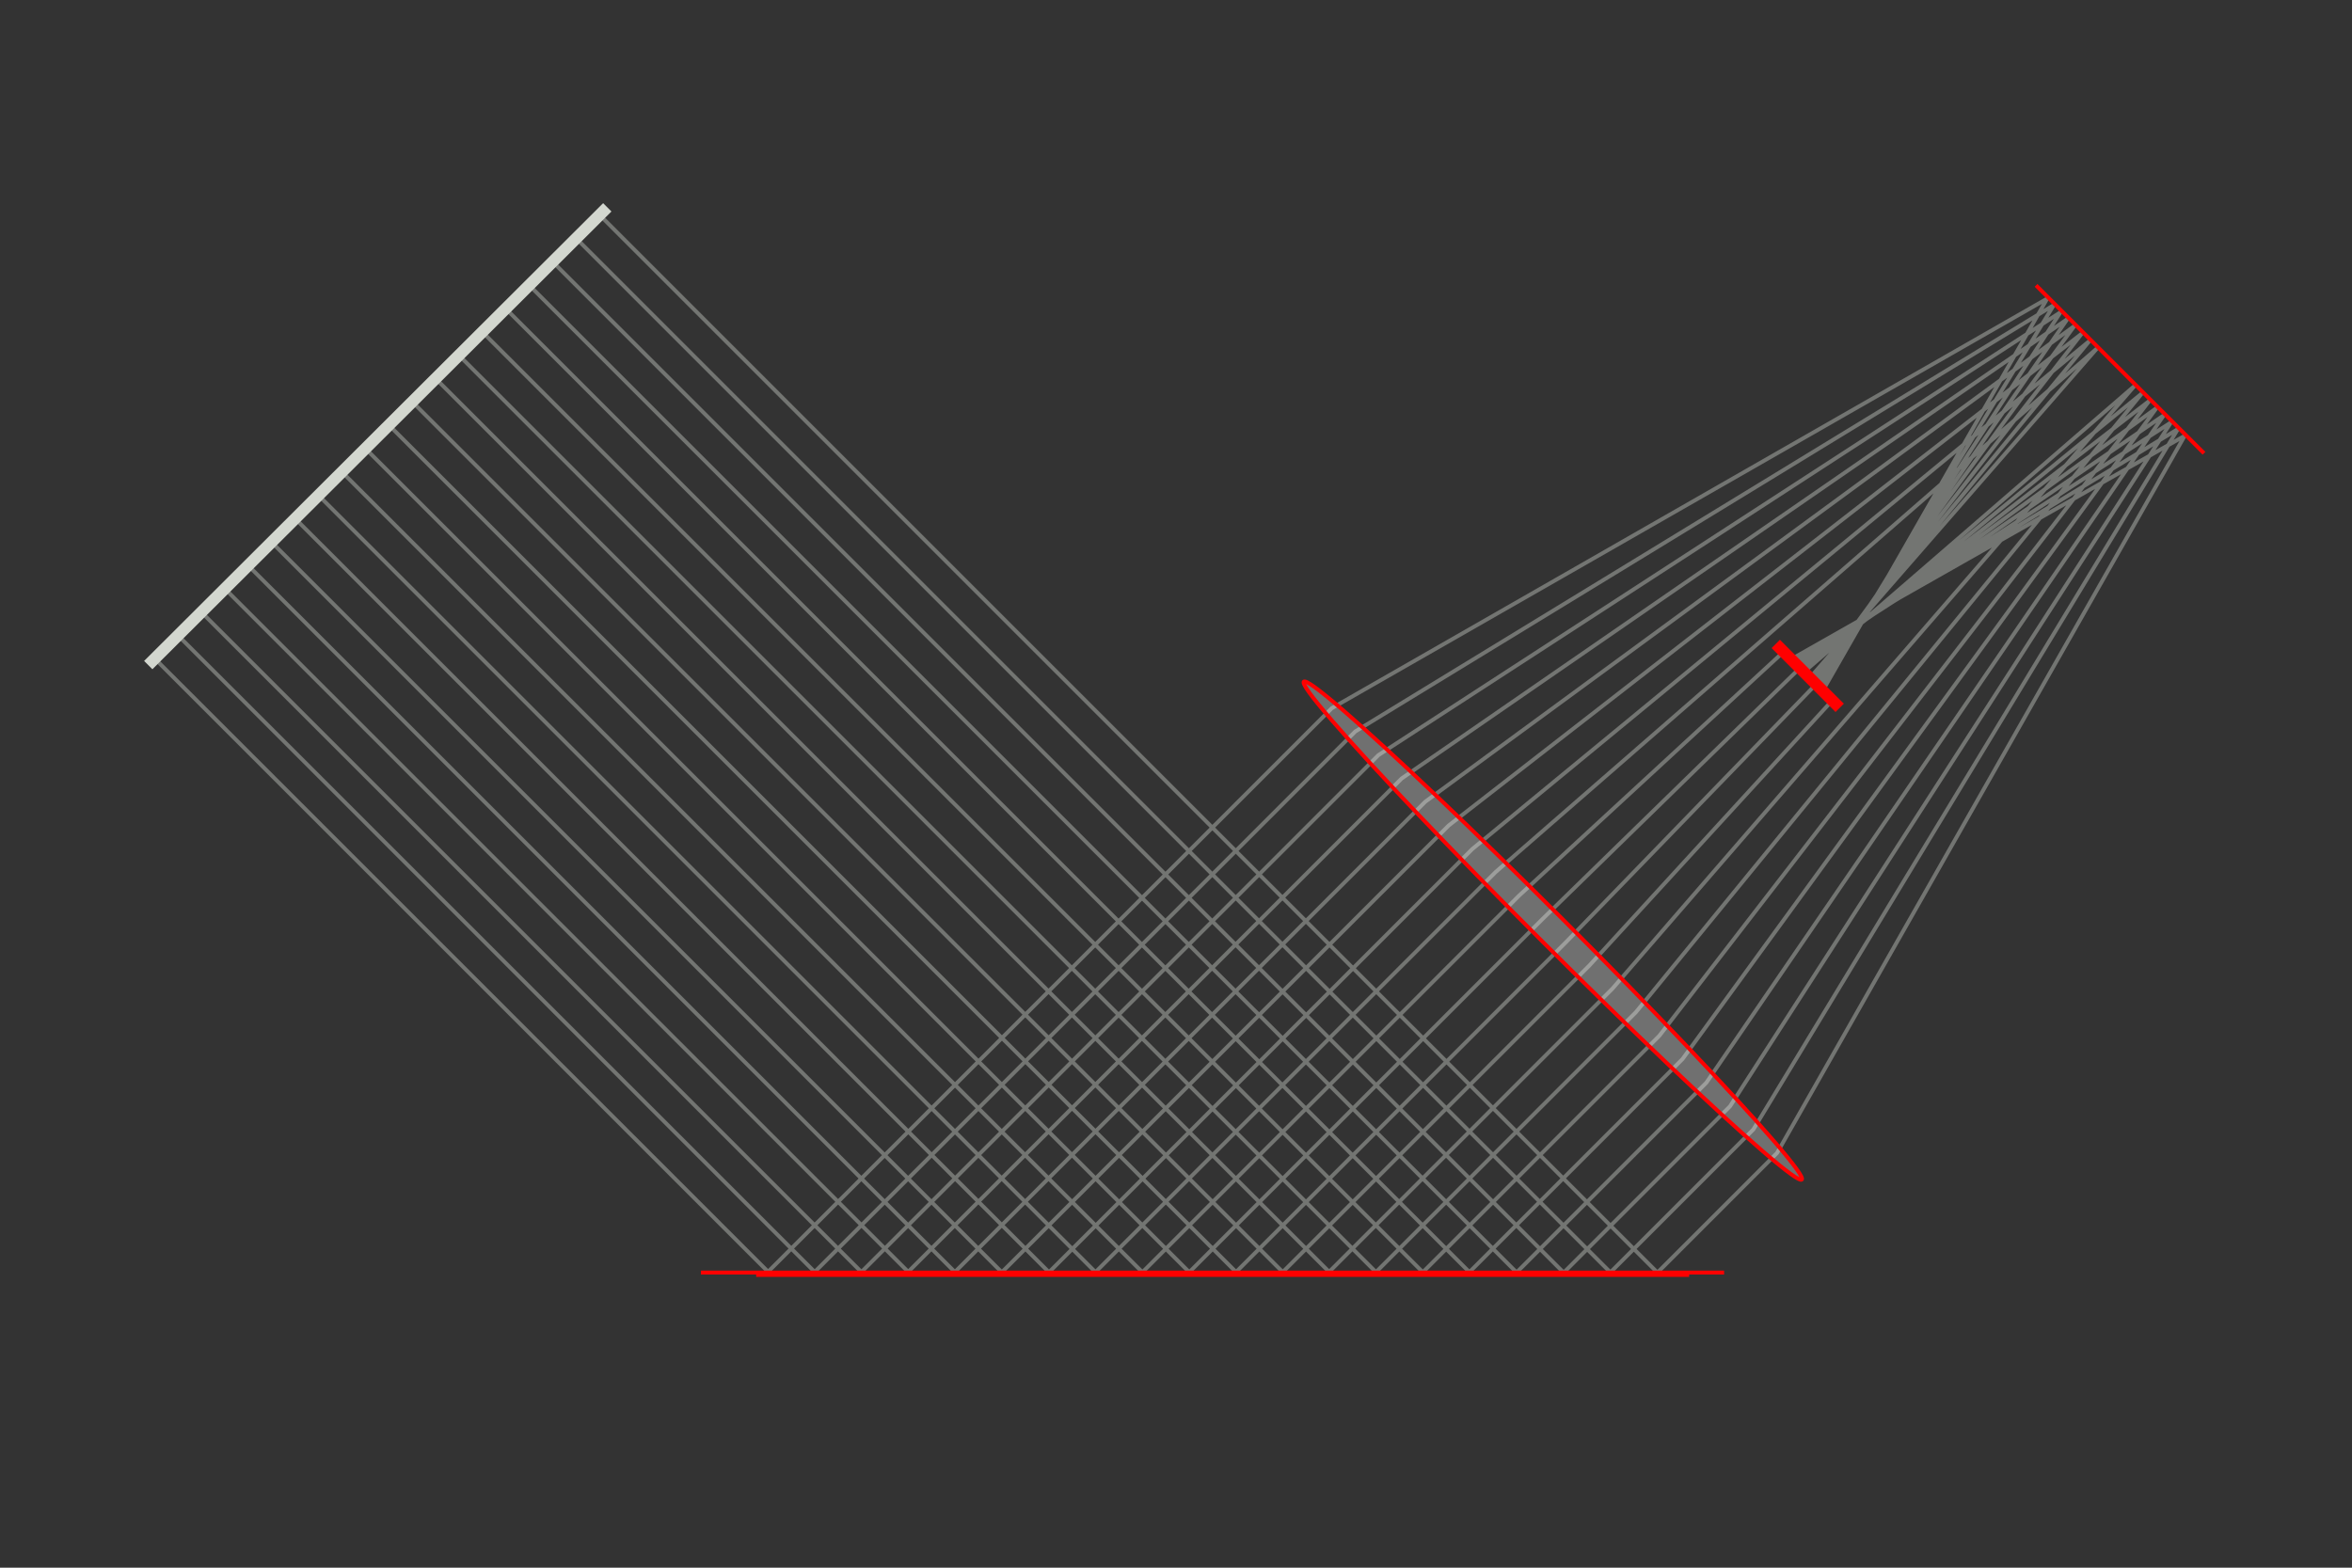 <svg width="600" height="400" version="1.1" xmlns="http://www.w3.org/2000/svg"><rect width="100%" height="100%" fill="#333333" stroke="none"/><g transform="translate(7.818 -110.3)" fill="none"><g stroke-miterlimit="10"><path d="m145 165 270 270 30.5-30.5 104-183-100.8 57.25m-309.7-107.8 264 264 36.46-36.46 108.3-178.7-98.38 59.62m-316.4-102.5 258.1 258.1 42.43-42.43 112.5-174.5-96.04 61.96m-323-97.18 252.1 252.1 48.39-48.39 116.7-170.3-93.73 64.27m-329.5-91.76 246.1 246.1 54.36-54.36 120.9-166.1-91.44 66.56m-335.9-86.27 240.2 240.2 60.32-60.32 125-162-89.18 68.82m-342.3-80.73 234.2 234.2 66.29-66.29 129.1-157.9-86.93 71.07m-348.6-75.14 228.2 228.2 72.25-72.25 133.2-153.8-84.69 73.31m-354.9-69.51 222.3 222.3 78.21-78.21 61.68-67.32m-368.1-70.78 216.3 216.3 84.18-84.18 63.49-65.51m-370-60.67 210.4 210.4 90.14-90.14 65.3-63.7m-371.8-50.55 204.4 204.4 96.11-96.11 67.12-61.88m-373.6-40.44 198.4 198.4 102.1-102.1 153.4-133.6-73.56 84.44m-386.3-41.2 192.5 192.5 108-108 157.4-129.6-71.33 86.67m-392.6-35.57 186.5 186.5 114-114 161.5-125.5-69.08 88.92m-398.9-29.98 180.5 180.5 120-120 165.6-121.4-66.81 91.19m-405.3-24.43 174.6 174.6 125.9-125.9 169.8-117.2-64.53 93.47m-411.7-18.93 168.6 168.6 131.9-131.9 174-113-62.22 95.78m-418.2-13.5 162.6 162.6 137.9-137.9 178.2-108.8-59.89 98.11m-424.8-8.154 156.7 156.7 143.8-143.8 182.5-104.5-57.52 100.5" stroke="#d3d7cf" stroke-linejoin="bevel" stroke-opacity=".4" paint-order="fill stroke markers"/><path d="m147.1 163.2-117.1 116.8" stroke="#d3d7cf" stroke-width="3" paint-order="fill stroke markers"/><path d="m171 435h261" stroke="#f00" paint-order="fill stroke markers"/></g></g><g fill="none" stroke="#f00"><path d="m519.4 72.81 42.84 42.84" stroke-width="1px"/><path d="m453 164.3 16.31 16.31" stroke-width="3"/><path d="m192.9 325.3h238"/></g><ellipse transform="rotate(-45)" cx="112.2" cy="448" rx="3.839" ry="89.83" fill="#fff" fill-opacity=".297" stroke="#f00" stroke-linejoin="bevel"/><rect x="653.7" y="-.219" width="600" height="400" fill="#fff"/><g transform="translate(661.6 -110.5)" fill="none"><g stroke-miterlimit="10"><path d="m145 165 270 270 30.5-30.5 104-183-100.8 57.25m-309.7-107.8 264 264 36.46-36.46 108.3-178.7-98.38 59.62m-316.4-102.5 258.1 258.1 42.43-42.43 112.5-174.5-96.04 61.96m-323-97.18 252.1 252.1 48.39-48.39 116.7-170.3-93.73 64.27m-329.5-91.76 246.1 246.1 54.36-54.36 120.9-166.1-91.44 66.56m-335.9-86.27 240.2 240.2 60.32-60.32 125-162-89.18 68.82m-342.3-80.73 234.2 234.2 66.29-66.29 129.1-157.9-86.93 71.07m-348.6-75.14 228.2 228.2 72.25-72.25 133.2-153.8-84.69 73.31m-354.9-69.51 222.3 222.3 78.21-78.21 61.68-67.32m-368.1-70.78 216.3 216.3 84.18-84.18 63.49-65.51m-370-60.67 210.4 210.4 90.14-90.14 65.3-63.7m-371.8-50.55 204.4 204.4 96.11-96.11 67.12-61.88m-373.6-40.44 198.4 198.4 102.1-102.1 153.4-133.6-73.56 84.44m-386.3-41.2 192.5 192.5 108-108 157.4-129.6-71.33 86.67m-392.6-35.57 186.5 186.5 114-114 161.5-125.5-69.08 88.92m-398.9-29.98 180.5 180.5 120-120 165.6-121.4-66.81 91.19m-405.3-24.43 174.6 174.6 125.9-125.9 169.8-117.2-64.53 93.47m-411.7-18.93 168.6 168.6 131.9-131.9 174-113-62.22 95.78m-418.2-13.5 162.6 162.6 137.9-137.9 178.2-108.8-59.89 98.11m-424.8-8.154 156.7 156.7 143.8-143.8 182.5-104.5-57.52 100.5" stroke="#000" stroke-linejoin="bevel" stroke-opacity=".4" paint-order="fill stroke markers"/><path d="m147.4 163-117.4 117" stroke="#000" stroke-width="3" paint-order="fill stroke markers"/><path d="m171 435h261" stroke="#f00" paint-order="fill stroke markers"/></g></g><g fill="none" stroke="#f00"><path d="m1173 72.59c42.84 42.84 42.84 42.84 42.84 42.84" stroke-width="1px"/><path d="m1107 164.1 16.31 16.31" stroke-width="3"/><path d="m846.7 325h238"/></g><ellipse transform="rotate(-45)" cx="574.6" cy="910.1" rx="3.839" ry="89.83" fill="#fff" fill-opacity=".297" stroke="#f00" stroke-linejoin="bevel"/></svg>
